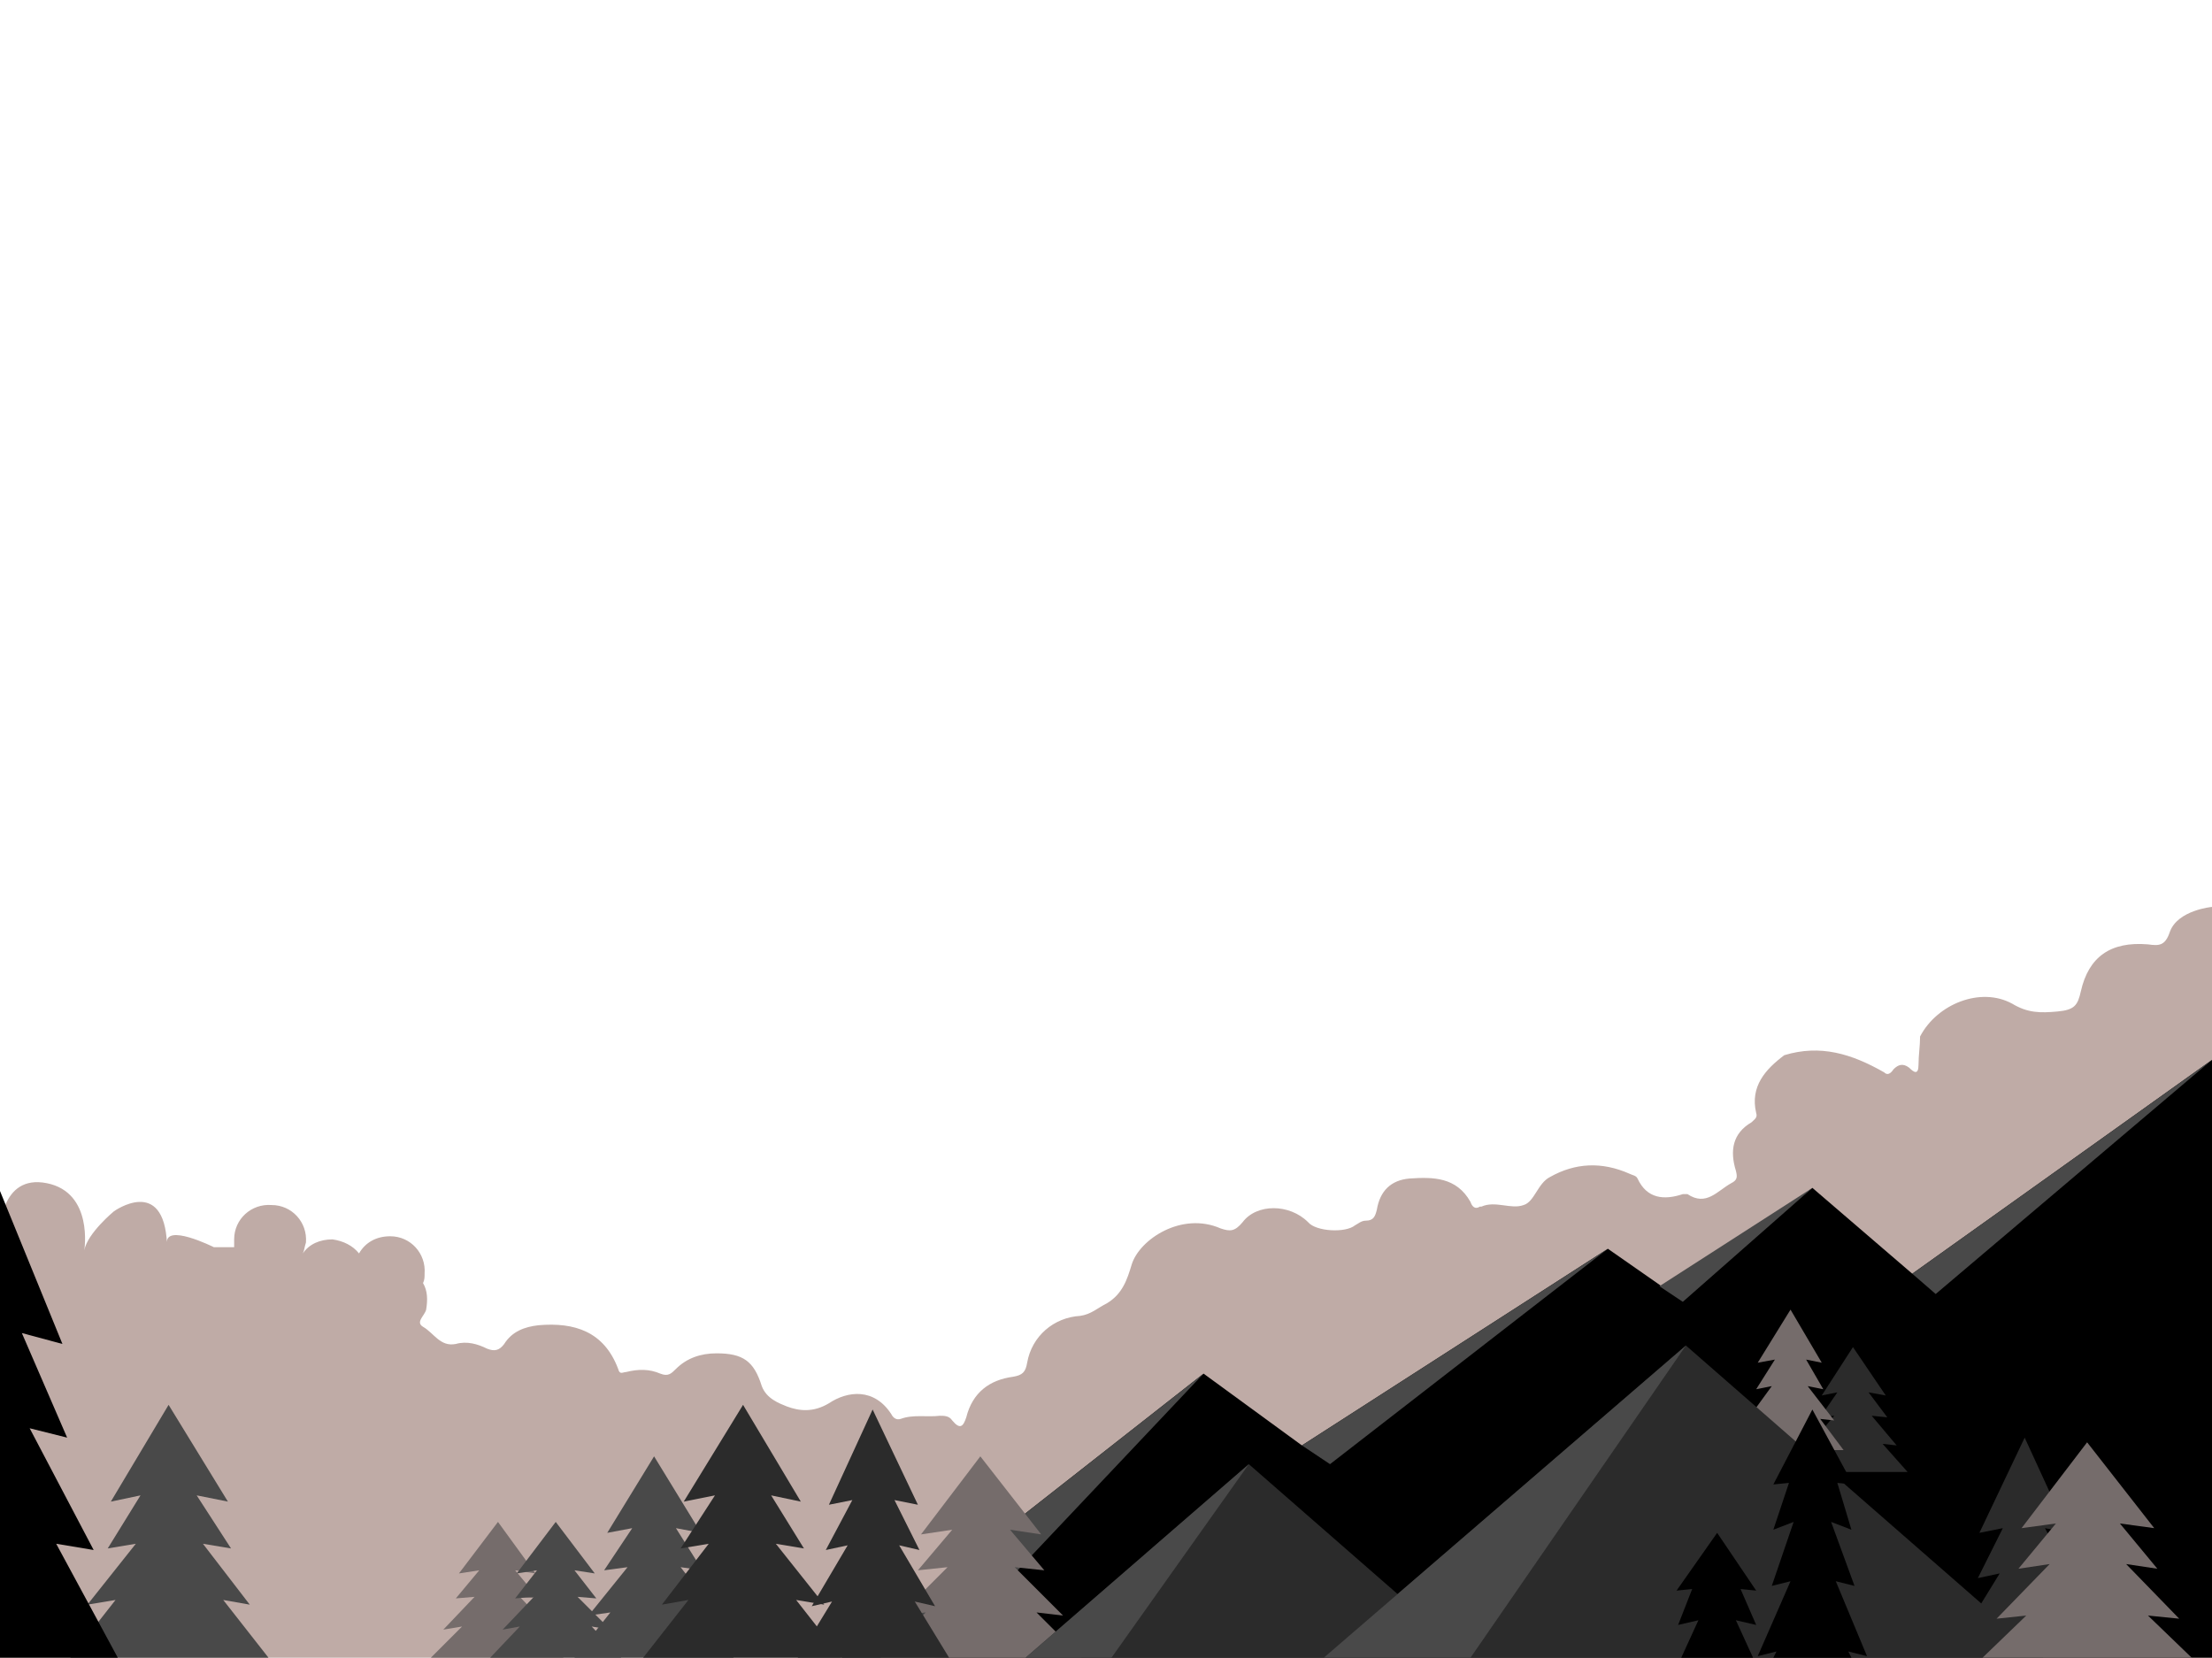 <?xml version="1.0" encoding="utf-8"?>
<!-- Generator: Adobe Illustrator 22.1.0, SVG Export Plug-In . SVG Version: 6.00 Build 0)  -->
<svg version="1.1" id="Laag_1" xmlns="http://www.w3.org/2000/svg" xmlns:xlink="http://www.w3.org/1999/xlink" x="0px" y="0px"
	 viewBox="0 0 141.7 106.2" style="enable-background:new 0 0 141.7 106.2;" xml:space="preserve">
<style type="text/css">
	.st0{fill:#BFABA6;}
	.st1{fill:#494949;}
	.st2{fill:#EB764D;}
	.st3{fill:#F9C5A9;}
	.st4{fill:#2B2B2B;}
	.st5{fill:#756C6B;}
</style>
<path class="st0" d="M0,78.9l0,27.3l141.7,0V58.1c0,0-2.2,0.2-2.7,1.6c-0.3,0.9-0.7,0.9-1.4,0.8c-2.4-0.2-3.8,0.8-4.3,3
	c-0.2,0.9-0.4,1.2-1.5,1.3c-1.1,0.1-1.9,0.1-2.9-0.5c-2-1.1-4.8,0-5.9,2.1c0,0.6-0.1,1.2-0.1,1.8c0,0.7-0.3,0.5-0.6,0.2
	c-0.4-0.3-0.7-0.2-1,0.1c-0.2,0.3-0.4,0.4-0.6,0.2c-2.1-1.2-4.1-1.8-6.4-1.1c0,0,0,0,0,0c-1.2,0.9-2.2,2-1.8,3.7
	c0.1,0.3-0.1,0.4-0.3,0.6c-1.2,0.7-1.4,1.8-1,3.1c0.1,0.4,0.1,0.6-0.3,0.8c-0.9,0.5-1.6,1.5-2.8,0.7c-0.1,0-0.2,0-0.3,0
	c-1.2,0.4-2.3,0.3-2.9-1c-0.1-0.2-0.3-0.2-0.5-0.3c-1.8-0.8-3.5-0.7-5.1,0.2c-0.8,0.4-1,1.6-1.7,1.8c-0.8,0.3-1.8-0.3-2.7,0.1
	c0,0-0.1,0-0.1,0c-0.3,0.2-0.5,0-0.6-0.3c-0.9-1.6-2.4-1.6-3.9-1.5c-1.2,0.1-1.9,0.8-2.1,2c-0.1,0.4-0.2,0.7-0.7,0.7
	c-0.3,0-0.5,0.2-0.7,0.3c-0.6,0.5-2.5,0.4-3-0.2c-1.2-1.2-3.3-1.2-4.2,0c-0.5,0.6-0.8,0.6-1.4,0.4c-2.5-1.1-5.2,0.7-5.7,2.3
	c-0.3,1-0.6,1.9-1.6,2.5c-0.6,0.3-1,0.7-1.7,0.8c-1.7,0.1-3.1,1.3-3.4,3c-0.1,0.6-0.3,0.8-0.9,0.9c-1.5,0.2-2.6,1-3,2.6
	c-0.2,0.6-0.4,0.8-0.9,0.2c-0.2-0.3-0.5-0.3-0.8-0.3c-0.8,0.1-1.7-0.1-2.5,0.2c-0.3,0.1-0.5-0.1-0.6-0.3c-1.1-1.7-2.8-1.5-4-0.7
	c-1,0.6-1.9,0.5-2.7,0.2c-0.5-0.2-1.3-0.5-1.6-1.3c-0.5-1.6-1.2-2.1-2.9-2.1c-1,0-1.9,0.3-2.6,1c-0.3,0.3-0.5,0.5-1,0.3
	c-0.7-0.3-1.4-0.3-2.2-0.1c-0.2,0-0.4,0.2-0.5-0.2c-0.9-2.4-2.8-3-5.1-2.8c-0.9,0.1-1.7,0.4-2.2,1.2c-0.3,0.4-0.6,0.5-1.1,0.3
	c-0.6-0.3-1.3-0.5-2-0.3c-1,0.2-1.4-0.7-2.1-1.1c-0.5-0.3,0.1-0.7,0.2-1.1c0.1-0.6,0.1-1.2-0.2-1.7c0.1-0.2,0.1-0.4,0.1-0.6
	c0.1-1.3-0.9-2.4-2.2-2.4c-0.9,0-1.6,0.4-2,1.1c-0.4-0.5-1-0.8-1.7-0.9c-0.8,0-1.5,0.3-1.9,0.9l0,0c0.1-0.2,0.1-0.4,0.2-0.7
	c0.1-1.3-0.9-2.4-2.2-2.4c-1.3-0.1-2.4,0.9-2.4,2.2c0,0.2,0,0.4,0,0.5l-1.3,0c0,0-3.2-1.6-3-0.2c-0.2-4.4-3.4-2.1-3.4-2.1
	S5.6,79,5.4,80.1c0,0,0.6-3.7-2.4-4.3S0,78.9,0,78.9z"/>
<polygon points="141.7,67.9 122.5,81.6 116.1,76.1 107.3,83 103,80 83.4,92.6 77.1,88 53.9,106.2 141.7,106.2 "/>
<polygon class="st1" points="77.1,88 53.9,106.2 59.9,106.2 "/>
<polygon class="st1" points="103,80 83.4,92.6 85.2,93.8 "/>
<polygon class="st1" points="141.7,67.9 122.5,81.6 124,82.9 "/>
<polygon class="st1" points="116.1,76.1 106.3,82.4 107.8,83.4 "/>
<path class="st2" d="M122.1,73"/>
<path class="st3" d="M32.1,101c-0.1,0-0.2,0-0.2,0c0,0,0-0.1,0.1-0.1C32,100.9,32,101,32.1,101z"/>
<path class="st4" d="M56.7,101.9c0.2-0.2-0.1-0.5,0-0.7c0.3-0.1,0.8-0.2,0.9,0.1c0,0.3-0.2,0.6-0.8,0.7
	C56.8,102,56.7,101.9,56.7,101.9z"/>
<polygon class="st1" points="10.8,106.2 4.5,106.2 7.4,102.5 5.6,102.8 8.7,98.9 6.9,99.2 9,95.8 7.1,96.2 10.8,90 14.6,96.2 
	12.6,95.8 14.8,99.2 13,98.9 16,102.8 14.3,102.5 17.2,106.2 "/>
<polygon class="st5" points="31.9,106.2 27.6,106.2 29.6,104.2 28.4,104.4 30.4,102.3 29.2,102.4 30.7,100.6 29.4,100.8 31.9,97.5 
	34.3,100.8 33,100.6 34.5,102.4 33.3,102.3 35.3,104.4 34.1,104.2 36.1,106.2 "/>
<polygon class="st5" points="62.8,106.2 56.4,106.2 59.3,103.3 57.6,103.5 60.7,100.4 58.8,100.6 61,98 59,98.3 62.8,93.3 
	66.7,98.3 64.7,98 66.9,100.6 65,100.4 68.1,103.5 66.4,103.3 69.3,106.2 "/>
<polygon class="st4" points="55.9,106.2 51.1,106.2 53.3,102.6 52,102.9 54.3,99 52.9,99.3 54.6,96.1 53.1,96.4 55.9,90.3 
	58.8,96.4 57.3,96.1 58.9,99.3 57.6,99 59.9,102.9 58.6,102.6 60.8,106.2 "/>
<polygon class="st4" points="118.7,94.3 115.2,94.3 116.8,92.5 115.9,92.6 117.5,90.7 116.6,90.8 117.7,89.2 116.7,89.4 118.7,86.3 
	120.8,89.4 119.7,89.2 120.9,90.8 119.9,90.7 121.5,92.6 120.6,92.5 122.2,94.3 "/>
<polygon class="st5" points="114.7,92.9 111.2,92.9 112.8,90.9 111.9,91 113.5,88.8 112.5,89 113.7,87.1 112.6,87.3 114.7,83.9 
	116.7,87.3 115.7,87.1 116.8,89 115.8,88.8 117.5,91 116.6,90.9 118.1,92.9 "/>
<polygon class="st1" points="35.6,106.2 31.4,106.2 33.3,104.2 32.2,104.4 34.2,102.3 33,102.4 34.4,100.6 33.1,100.8 35.6,97.5 
	38.1,100.8 36.8,100.6 38.2,102.4 37,102.3 39.1,104.4 37.9,104.2 39.8,106.2 "/>
<polygon class="st1" points="41.9,106.2 36.8,106.2 39.1,103.3 37.7,103.5 40.2,100.4 38.7,100.6 40.5,97.9 38.9,98.2 41.9,93.3 
	44.9,98.2 43.3,97.9 45,100.6 43.6,100.4 46,103.5 44.6,103.3 47,106.2 "/>
<polygon class="st4" points="47.6,106.2 41.2,106.2 44.1,102.5 42.4,102.8 45.4,98.9 43.6,99.2 45.8,95.8 43.8,96.2 47.6,90 
	51.3,96.2 49.4,95.8 51.5,99.2 49.7,98.9 52.8,102.8 51,102.5 53.9,106.2 "/>
<polygon class="st4" points="80,93.8 65.7,106.2 94.2,106.2 "/>
<polygon class="st1" points="80,93.8 65.7,106.2 71.2,106.2 "/>
<g>
	<polygon class="st4" points="108,86.2 84.8,106.2 130.9,106.2 	"/>
	<polygon class="st1" points="108,86.2 84.8,106.2 94.2,106.2 	"/>
</g>
<path d="M0,76.3v30c1.7,0,7.6,0,7.6,0l-4-7.4L6,99.3l-4.1-7.8l2.4,0.6l-2.9-6.7L4,86.1L0,76.3z"/>
<polygon class="st4" points="127.1,104.4 126.1,106.1 133.3,106.1 132.3,104.4 133.6,104.7 131.3,100.8 132.7,101.1 131,97.9 
	132.5,98.2 129.7,92.1 126.8,98.2 128.3,97.9 126.7,101.1 128.1,100.8 125.7,104.7 "/>
<polygon class="st5" points="129.8,103.5 127,106.2 140.4,106.2 137.6,103.5 139.6,103.7 136.2,100.2 138.2,100.5 135.8,97.6 
	138,97.9 133.7,92.4 129.5,97.9 131.7,97.6 129.3,100.5 131.3,100.2 127.9,103.7 "/>
<polygon points="113.8,105.8 113.6,106.2 118.6,106.2 118.4,105.8 119.6,106.1 117.6,101.3 118.8,101.6 117.3,97.5 118.6,98 
	117.7,95 118.7,95.1 116.1,90.3 113.6,95.1 114.6,95 113.6,98 114.9,97.5 113.5,101.6 114.7,101.3 112.6,106.1 "/>
<polygon points="107.5,104.1 108.8,103.8 107.7,106.2 112.3,106.2 111.2,103.8 112.5,104.1 111.5,101.8 112.5,101.9 110,98.2 
	107.4,101.9 108.4,101.8 "/>
</svg>
